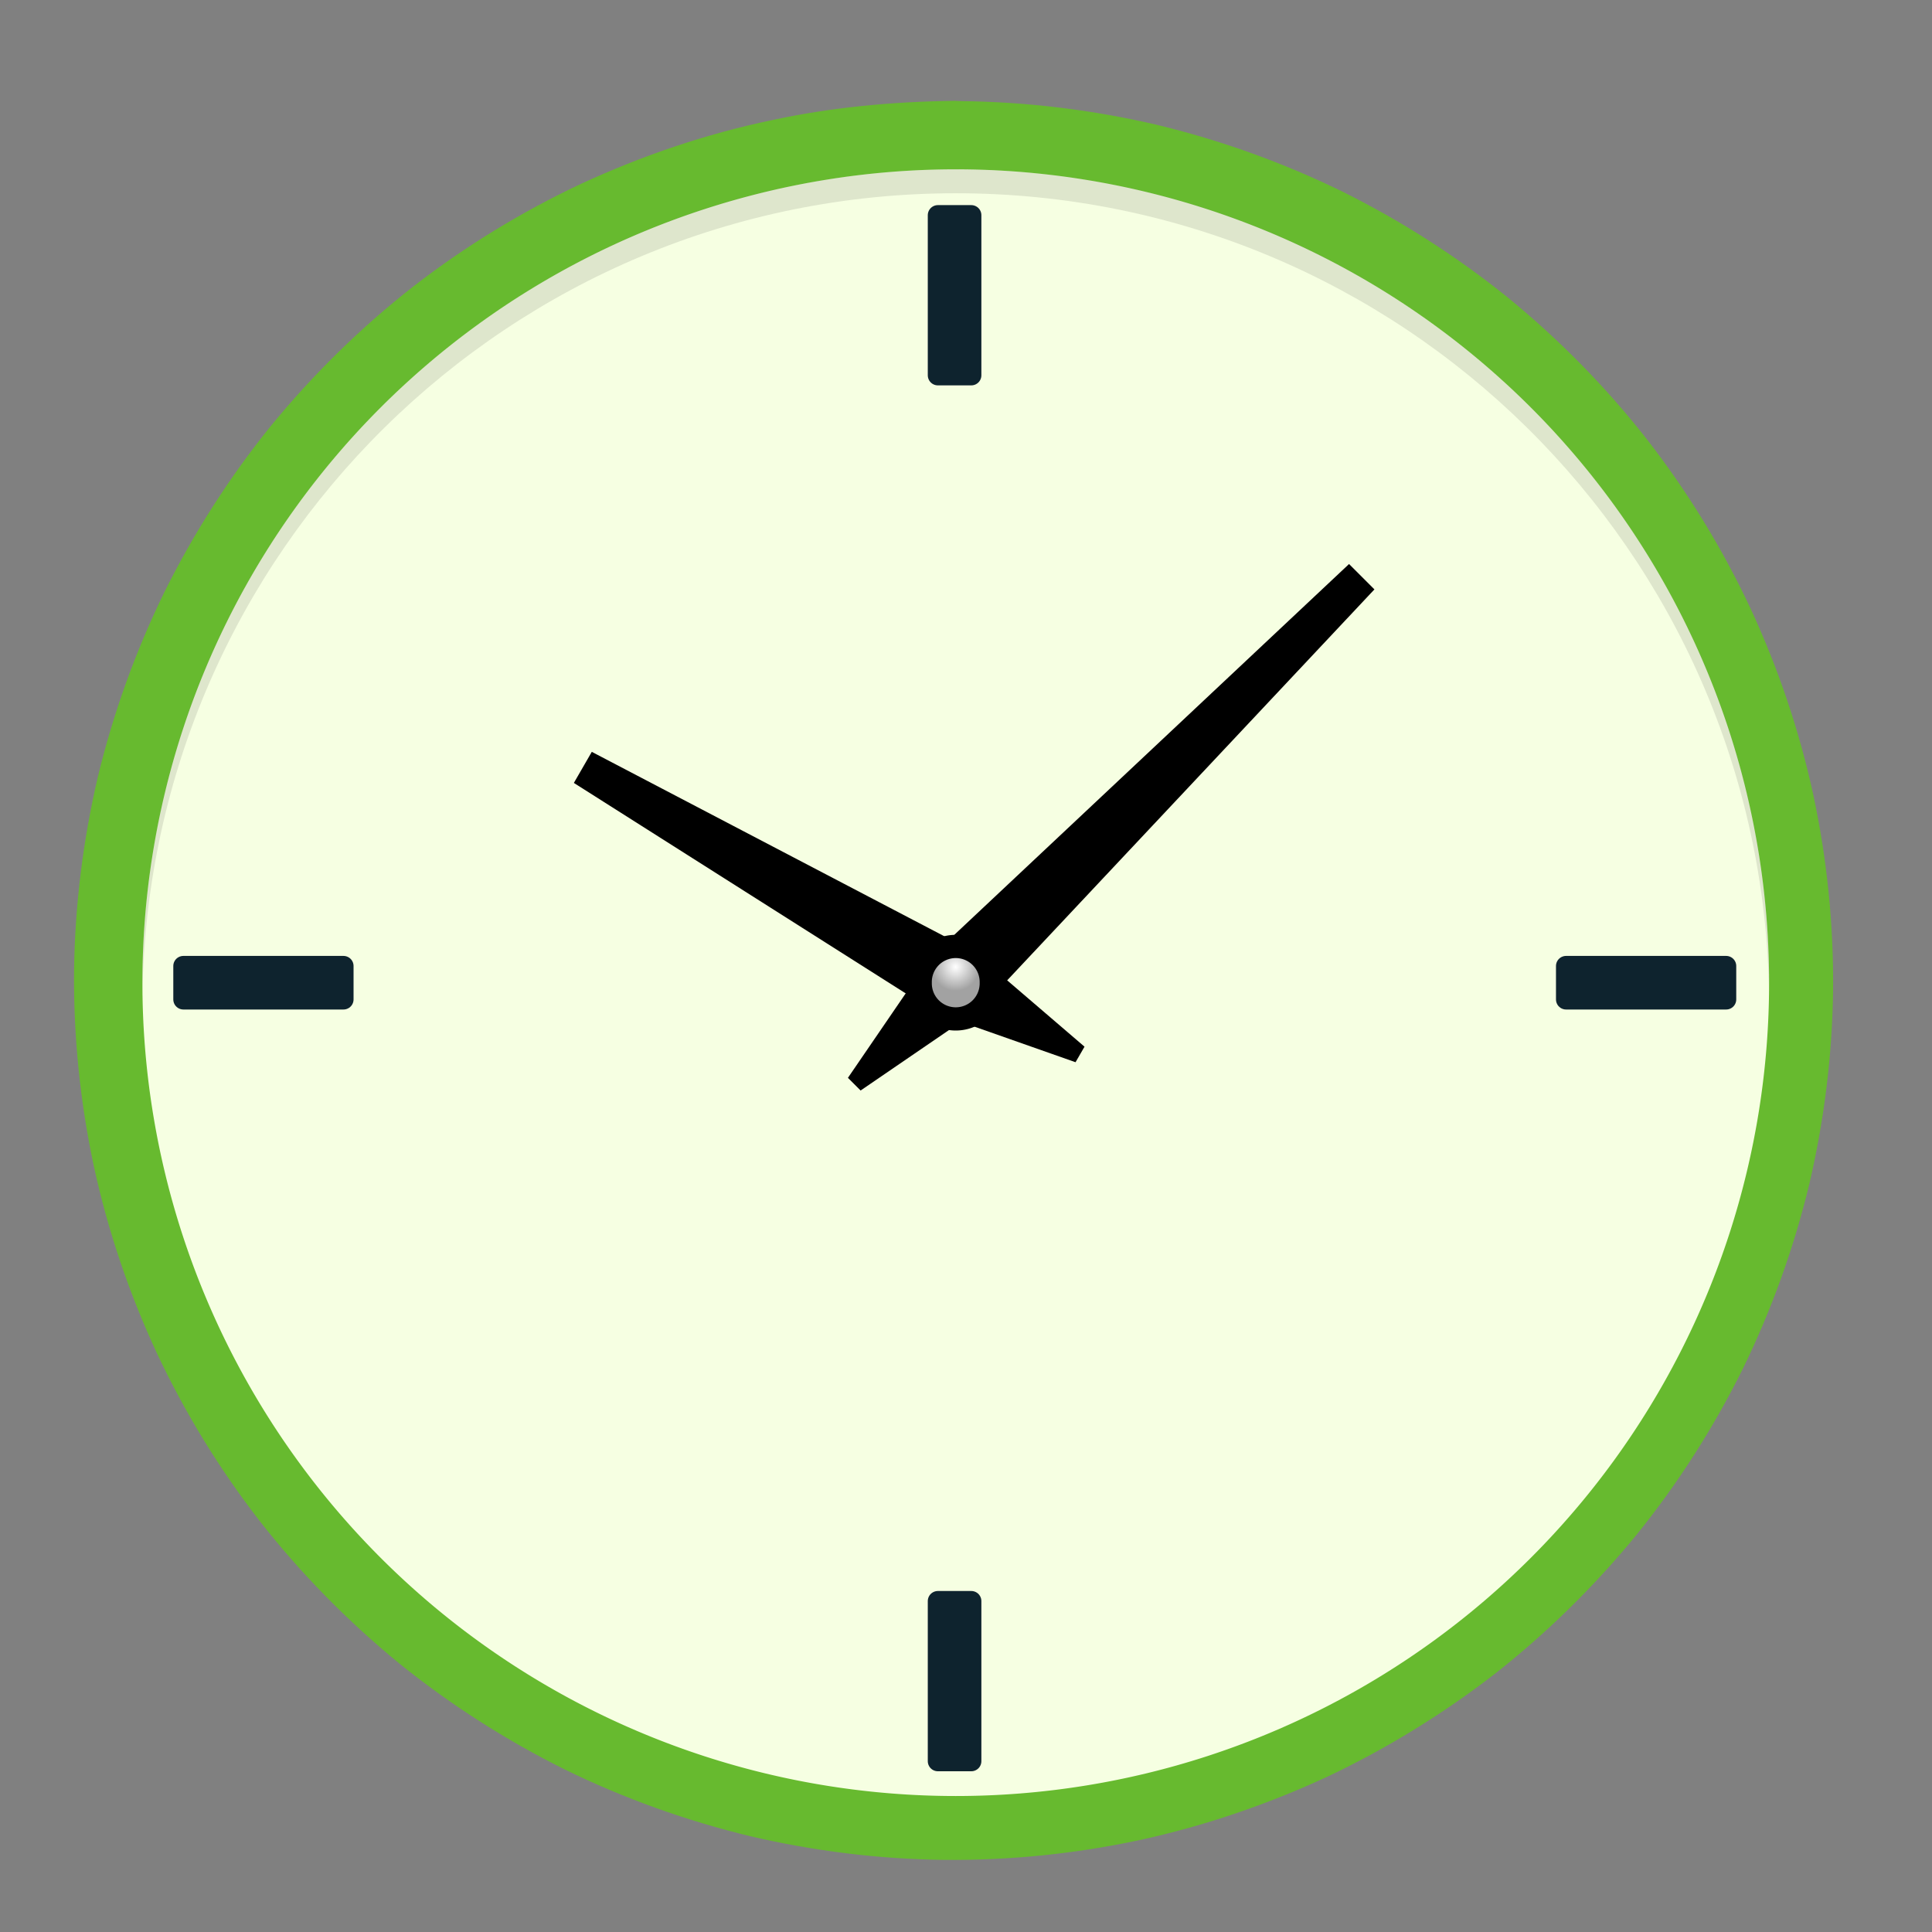 <?xml version="1.0" encoding="UTF-8" standalone="no"?>
<!-- Created with Inkscape (http://www.inkscape.org/) -->

<svg
   version="1.0"
   width="96"
   height="96"
   id="svg2408"
   sodipodi:docname="clock.svg"
   inkscape:version="1.1 (c68e22c387, 2021-05-23)"
   xmlns:inkscape="http://www.inkscape.org/namespaces/inkscape"
   xmlns:sodipodi="http://sodipodi.sourceforge.net/DTD/sodipodi-0.dtd"
   xmlns:xlink="http://www.w3.org/1999/xlink"
   xmlns="http://www.w3.org/2000/svg"
   xmlns:svg="http://www.w3.org/2000/svg"
   xmlns:rdf="http://www.w3.org/1999/02/22-rdf-syntax-ns#"
   xmlns:cc="http://creativecommons.org/ns#"
   xmlns:dc="http://purl.org/dc/elements/1.1/">
  <rect width="100%" height="100%" fill="#808080" stroke="none"/>
  <sodipodi:namedview
     id="namedview31869"
     pagecolor="#ffffff"
     bordercolor="#999999"
     borderopacity="1"
     inkscape:pageshadow="0"
     inkscape:pageopacity="0"
     inkscape:pagecheckerboard="0"
     showgrid="false"
     showguides="true"
     inkscape:guide-bbox="true"
     inkscape:zoom="5.5684659"
     inkscape:cx="27.835315"
     inkscape:cy="46.152747"
     inkscape:window-width="1920"
     inkscape:window-height="1013"
     inkscape:window-x="0"
     inkscape:window-y="0"
     inkscape:window-maximized="1"
     inkscape:current-layer="svg2408">
    <sodipodi:guide
       position="47.382,100.528"
       orientation="1,0"
       id="guide33776" />
    <sodipodi:guide
       position="40.837,47.251"
       orientation="0,-1"
       id="guide33852" />
  </sodipodi:namedview>
  <defs
     id="defs2410">
    <linearGradient
       id="linearGradient3893">
      <stop
         id="stop3895"
         style="stop-color:#ffffff;stop-opacity:1"
         offset="0" />
      <stop
         id="stop3897"
         style="stop-color:#a2a2a2;stop-opacity:1"
         offset="1" />
    </linearGradient>
    <linearGradient
       id="linearGradient3674">
      <stop
         id="stop3676"
         style="stop-color:#ffffff;stop-opacity:1"
         offset="0" />
      <stop
         id="stop3684"
         style="stop-color:#ffffff;stop-opacity:1"
         offset="0.9" />
      <stop
         id="stop3678"
         style="stop-color:#e5e5e5;stop-opacity:1"
         offset="1" />
    </linearGradient>
    <linearGradient
       x1="45.448"
       y1="92.54"
       x2="45.448"
       y2="7.017"
       id="ButtonShadow"
       gradientUnits="userSpaceOnUse"
       gradientTransform="scale(1.006,0.994)">
      <stop
         id="stop3750"
         style="stop-color:#000000;stop-opacity:1"
         offset="0" />
      <stop
         id="stop3752"
         style="stop-color:#000000;stop-opacity:0.588"
         offset="1" />
    </linearGradient>
    <linearGradient
       id="linearGradient3737">
      <stop
         id="stop3739"
         style="stop-color:#ffffff;stop-opacity:1"
         offset="0" />
      <stop
         id="stop3741"
         style="stop-color:#ffffff;stop-opacity:0"
         offset="1" />
    </linearGradient>
    <linearGradient
       id="linearGradient3700">
      <stop
         id="stop3702"
         style="stop-color:#6bc72e;stop-opacity:1"
         offset="0" />
      <stop
         id="stop3704"
         style="stop-color:#b5f48b;stop-opacity:1"
         offset="1" />
    </linearGradient>
    <filter
       color-interpolation-filters="sRGB"
       id="filter3174"
       x="-0.048"
       y="-0.048"
       width="1.095"
       height="1.097">
      <feGaussianBlur
         id="feGaussianBlur3176"
         stdDeviation="1.71" />
    </filter>
    <linearGradient
       x1="36.357"
       y1="6"
       x2="36.357"
       y2="63.893"
       id="linearGradient3188"
       xlink:href="#linearGradient3737"
       gradientUnits="userSpaceOnUse" />
    <filter
       x="-0.195"
       y="-0.195"
       width="1.39"
       height="1.39"
       color-interpolation-filters="sRGB"
       id="filter3794">
      <feGaussianBlur
         id="feGaussianBlur3796"
         stdDeviation="5.28" />
    </filter>
    <linearGradient
       x1="48"
       y1="20.221"
       x2="48"
       y2="138.661"
       id="linearGradient3613"
       xlink:href="#linearGradient3737"
       gradientUnits="userSpaceOnUse" />
    <radialGradient
       cx="48"
       cy="90.172"
       r="42"
       fx="48"
       fy="90.172"
       id="radialGradient3619"
       xlink:href="#linearGradient3737"
       gradientUnits="userSpaceOnUse"
       gradientTransform="matrix(1.157,0,0,0.996,-7.551,0.197)" />
    <clipPath
       id="clipPath3613">
      <rect
         width="84"
         height="84"
         rx="6"
         ry="6"
         x="6"
         y="6"
         id="rect3615"
         style="fill:#ffffff;fill-opacity:1;fill-rule:nonzero;stroke:none" />
    </clipPath>
    <linearGradient
       x1="45.448"
       y1="92.54"
       x2="45.448"
       y2="7.017"
       id="ButtonShadow-0"
       gradientUnits="userSpaceOnUse"
       gradientTransform="matrix(1.006,0,0,0.994,100,0)">
      <stop
         id="stop3750-8"
         style="stop-color:#000000;stop-opacity:1"
         offset="0" />
      <stop
         id="stop3752-5"
         style="stop-color:#000000;stop-opacity:0.588"
         offset="1" />
    </linearGradient>
    <linearGradient
       x1="32.251"
       y1="6.132"
       x2="32.251"
       y2="90.239"
       id="linearGradient3780"
       xlink:href="#ButtonShadow-0"
       gradientUnits="userSpaceOnUse"
       gradientTransform="matrix(1.024,0,0,1.012,-1.143,-98.071)" />
    <linearGradient
       x1="32.251"
       y1="6.132"
       x2="32.251"
       y2="90.239"
       id="linearGradient3772"
       xlink:href="#ButtonShadow-0"
       gradientUnits="userSpaceOnUse"
       gradientTransform="matrix(1.024,0,0,1.012,-1.143,-98.071)" />
    <linearGradient
       x1="32.251"
       y1="6.132"
       x2="32.251"
       y2="90.239"
       id="linearGradient3725"
       xlink:href="#ButtonShadow-0"
       gradientUnits="userSpaceOnUse"
       gradientTransform="matrix(1.024,0,0,1.012,-1.143,-98.071)" />
    <linearGradient
       x1="32.251"
       y1="6.132"
       x2="32.251"
       y2="90.239"
       id="linearGradient3721"
       xlink:href="#ButtonShadow-0"
       gradientUnits="userSpaceOnUse"
       gradientTransform="translate(0,-97)" />
    <linearGradient
       x1="32.251"
       y1="6.132"
       x2="32.251"
       y2="90.239"
       id="linearGradient3026"
       xlink:href="#ButtonShadow-0"
       gradientUnits="userSpaceOnUse"
       gradientTransform="matrix(1.024,0,0,1.012,-1.143,-98.071)" />
    <radialGradient
       cx="48"
       cy="48"
       r="32"
       fx="48"
       fy="48"
       id="radialGradient3682"
       xlink:href="#linearGradient3700"
       gradientUnits="userSpaceOnUse"
       gradientTransform="matrix(0,1.263,-1.263,0,108.113,-11.793)" />
    <radialGradient
       cx="48.001"
       cy="46.058"
       r="3"
       fx="48.001"
       fy="46.058"
       id="radialGradient3901"
       xlink:href="#linearGradient3893"
       gradientUnits="userSpaceOnUse"
       gradientTransform="matrix(0.396,0,0,0.396,28.472,29.81)" />
    <linearGradient
       x1="56"
       y1="48"
       x2="56"
       y2="16"
       id="linearGradient3918"
       xlink:href="#linearGradient3737"
       gradientUnits="userSpaceOnUse" />
    <linearGradient
       x1="48"
       y1="90"
       x2="48"
       y2="5.988"
       id="linearGradient3926"
       xlink:href="#linearGradient3700"
       gradientUnits="userSpaceOnUse" />
    <filter
       color-interpolation-filters="sRGB"
       id="filter3944"
       x="-0.031"
       y="-0.042"
       width="1.063"
       height="1.085">
      <feGaussianBlur
         id="feGaussianBlur3946"
         stdDeviation="0.436" />
    </filter>
  </defs>
  <g
     id="layer2"
     style="display:none">
    <rect
       width="86"
       height="85"
       rx="6"
       ry="6"
       x="5"
       y="7"
       id="rect3745"
       style="opacity:0.9;fill:url(#ButtonShadow);fill-opacity:1;fill-rule:nonzero;stroke:none;filter:url(#filter3174)" />
  </g>
  <path
     id="path3649"
     style="color:#000000;display:inline;overflow:visible;visibility:visible;fill:#67ba2f;fill-opacity:1;fill-rule:nonzero;stroke:none;stroke-width:1.094;marker:none;enable-background:accumulate"
     d="m 47.309,5.012 c -3.013,0.044 -6.024,0.324 -8.972,0.962 -3.265,0.682 -6.442,1.764 -9.47,3.162 -2.958,1.392 -5.762,3.108 -8.346,5.112 -2.603,2.033 -4.968,4.362 -7.062,6.916 -2.056,2.544 -3.826,5.313 -5.283,8.242 -1.436,2.937 -2.549,6.027 -3.316,9.206 -0.736,3.152 -1.139,6.379 -1.18,9.616 -0.032,3.268 0.301,6.537 0.986,9.734 0.695,3.195 1.751,6.309 3.129,9.275 1.391,2.958 3.106,5.761 5.112,8.344 2.035,2.601 4.362,4.969 6.917,7.063 2.545,2.054 5.313,3.824 8.242,5.281 2.936,1.438 6.03,2.543 9.207,3.314 3.152,0.735 6.379,1.138 9.617,1.177 3.268,0.033 6.537,-0.3 9.734,-0.983 3.227,-0.702 6.369,-1.774 9.365,-3.165 2.954,-1.403 5.751,-3.126 8.335,-5.131 2.569,-2.023 4.91,-4.329 6.983,-6.859 2.056,-2.543 3.826,-5.312 5.282,-8.241 1.436,-2.937 2.549,-6.027 3.316,-9.206 0.736,-3.152 1.139,-6.379 1.18,-9.616 0.032,-3.268 -0.301,-6.537 -0.986,-9.734 -0.695,-3.195 -1.751,-6.309 -3.129,-9.275 C 85.58,27.247 83.864,24.444 81.859,21.861 79.826,19.258 77.497,16.892 74.942,14.799 72.396,12.746 69.629,10.974 66.7,9.518 63.763,8.083 60.671,6.972 57.492,6.204 54.308,5.461 51.047,5.062 47.776,5.024 47.62,5.022 47.464,5.004 47.309,5.012 Z" />
  <path
     d="m 47.491,89.243 a 40.414,40.414 0 1 1 0,-80.829 40.414,40.414 0 1 1 0,80.829 z"
     id="path3647"
     style="color:#000000;display:inline;overflow:visible;visibility:visible;fill:#f6ffe2;fill-opacity:1;fill-rule:nonzero;stroke:none;stroke-width:1.062;marker:none;enable-background:accumulate" />
  <path
     d="m 47.491,8.414 c -22.32,0 -40.414,18.094 -40.414,40.414 0,0.199 -0.003,0.396 0,0.594 C 7.395,27.378 25.37,9.603 47.491,9.603 c 22.121,0 40.095,17.775 40.414,39.82 0.003,-0.199 0,-0.395 0,-0.594 0,-22.32 -18.094,-40.414 -40.414,-40.414 z"
     inkscape:connector-curvature="0"
     id="path3659"
     style="color:#000000;display:inline;overflow:visible;visibility:visible;opacity:0.1;fill:#000000;fill-opacity:1;fill-rule:nonzero;stroke:none;stroke-width:1;marker:none;enable-background:accumulate" />
  <path
     d="m 46.23,47.568 20.803,-19.542 1.261,1.261 -19.542,20.803 -5.989,4.097 -0.63,-0.63 z"
     inkscape:connector-curvature="0"
     id="path3887"
     style="fill:#000000;stroke:none;stroke-width:1" />
  <path
     d="m 46.599,50.373 -18.084,-11.47 0.891,-1.544 18.975,9.926 5.508,4.724 -0.446,0.772 z"
     inkscape:connector-curvature="0"
     id="path3877"
     style="fill:#000000;stroke:none;stroke-width:1" />
  <path
     d="m 49.868,48.829 a 2.377,2.377 0 1 1 -4.755,0 2.377,2.377 0 1 1 4.755,0 z"
     id="path3875"
     style="color:#000000;display:inline;overflow:visible;visibility:visible;fill:#000000;fill-opacity:1;fill-rule:nonzero;stroke:none;stroke-width:0.667;marker:none;enable-background:accumulate" />
  <path
     d="m 48.679,48.829 a 1.189,1.189 0 1 1 -2.377,0 1.189,1.189 0 1 1 2.377,0 z"
     id="path3891"
     style="color:#000000;display:inline;overflow:visible;visibility:visible;fill:url(#radialGradient3901);fill-opacity:1;fill-rule:nonzero;stroke:none;stroke-width:0.333;marker:none;enable-background:accumulate" />
  <rect
     style="color:#000000;overflow:visible;fill:#0e232e;stroke:#0e232e;stroke-width:1.002;stroke-linejoin:round;stop-color:#000000"
     id="rect33694"
     width="1.661"
     height="7.955"
     x="46.602"
     y="10.693" />
  <rect
     style="color:#000000;overflow:visible;fill:#0e232e;stroke:#0e232e;stroke-width:1.002;stroke-linejoin:round;stop-color:#000000"
     id="rect33694-0"
     width="1.661"
     height="7.955"
     x="46.602"
     y="79.557" />
  <rect
     style="color:#000000;overflow:visible;fill:#0e232e;stroke:#0e232e;stroke-width:1.002;stroke-linejoin:round;stop-color:#000000"
     id="rect33694-0-4"
     width="1.661"
     height="7.955"
     x="-49.661"
     y="77.817"
     transform="rotate(-90)" />
  <rect
     style="color:#000000;overflow:visible;fill:#0e232e;stroke:#0e232e;stroke-width:1.002;stroke-linejoin:round;stop-color:#000000"
     id="rect33694-0-4-6"
     width="1.661"
     height="7.955"
     x="-49.661"
     y="9.112"
     transform="rotate(-90)" />
</svg>
